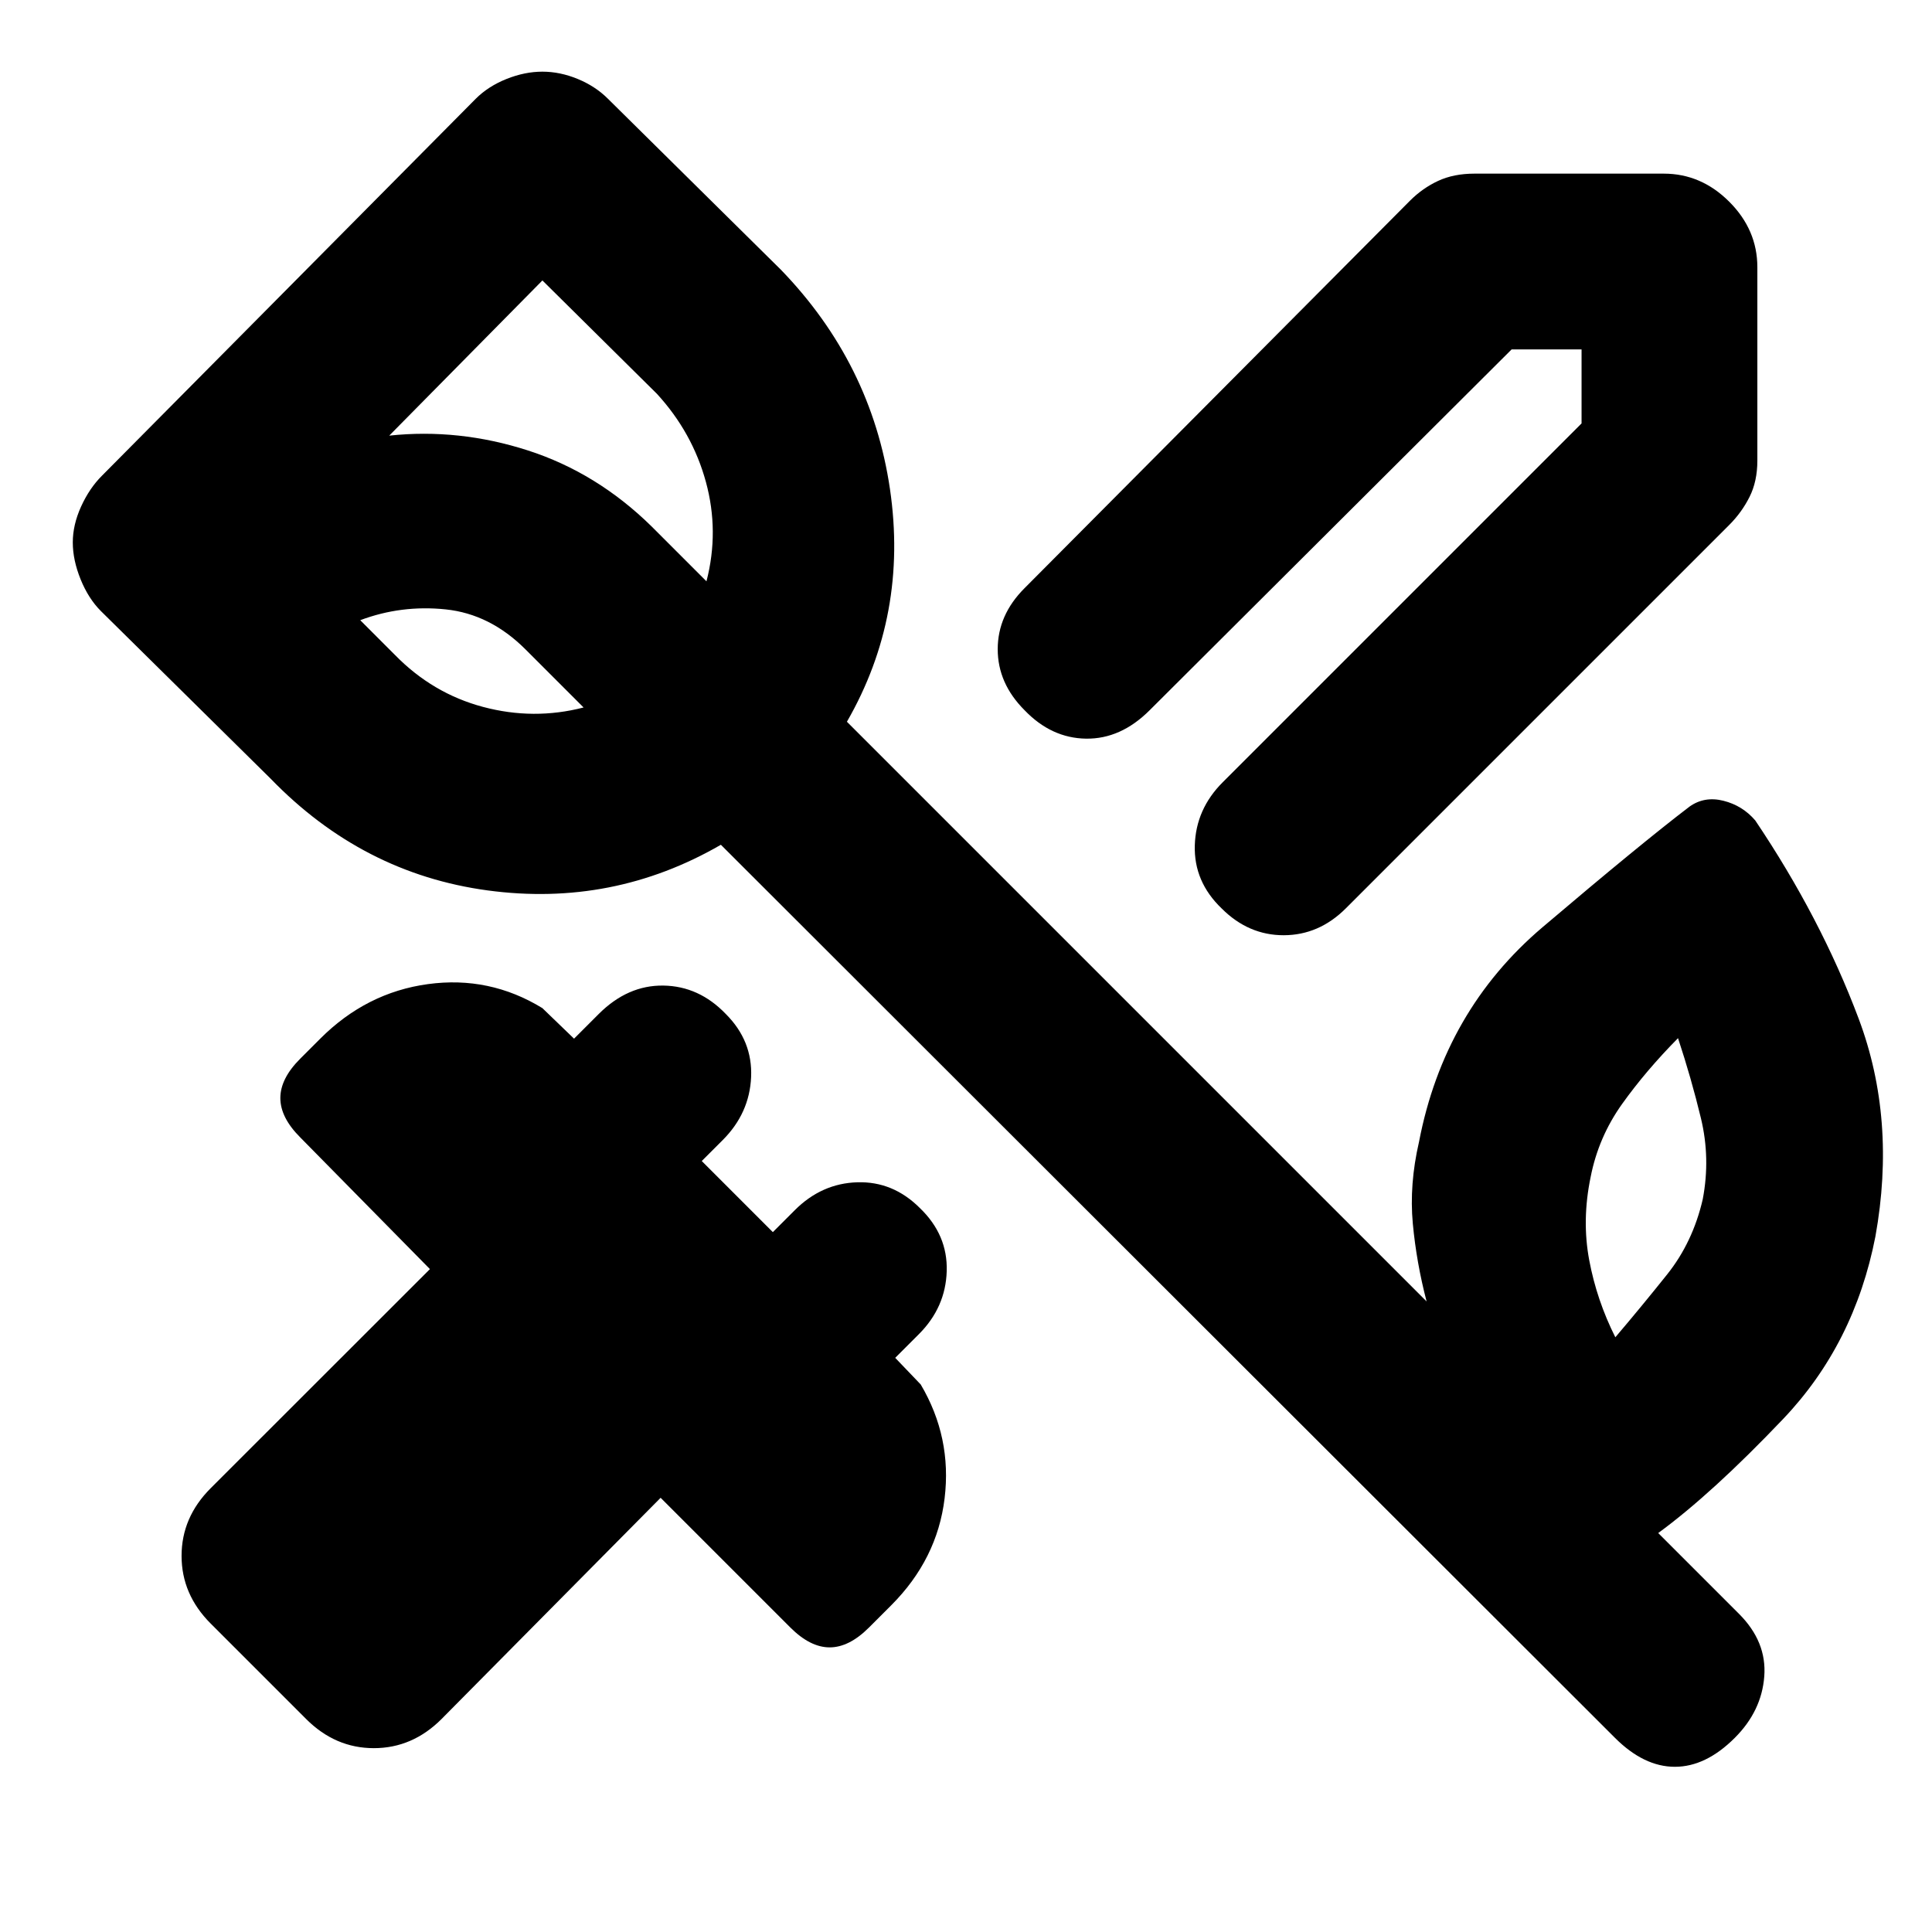 <svg xmlns="http://www.w3.org/2000/svg" height="20" viewBox="0 -960 960 960" width="20"><path d="M873.22-827.22v96.07q0 10.32-3.88 18.05t-10.08 13.93L668.74-508.65q-13.33 13.32-30.85 13.36-17.52.03-30.85-13.3-13.89-13.32-13.35-31.35.53-18.02 13.85-31.34l178.33-178.33v-36.76h-34.76L571.28-607.11q-14.39 14.39-31.63 14.14t-30.56-14.14q-13.33-13.33-13.33-30.31 0-16.99 13.33-30.32l191.58-192.59q6.2-6.19 13.93-9.79 7.73-3.6 18.05-3.6h94.07q18.58 0 32.54 13.96t13.96 32.54ZM152.15-105.8l-47.48-47.48q-14.45-14.46-14.45-33.61t14.45-33.61l108.96-108.89-64.46-65.46q-9.87-9.87-9.87-19.54t9.87-19.54l10-10q22.89-22.9 53.47-27.07 30.58-4.17 56.86 11.93l15.74 15.18 12.24-12.24q14.39-14.39 32.13-14.14 17.74.25 31.06 14.14 13.33 13.33 12.55 31.32-.79 17.98-14.11 31.31l-10.41 10.41 35.32 35.33 10.91-10.91Q408.26-372 426-372.53q17.74-.54 31.07 12.79 13.89 13.33 13.35 31.35-.53 18.02-13.85 31.35l-11.74 11.74 12.67 13.24q15.54 26.28 11.87 56.57-3.67 30.3-26.57 53.19l-11 11q-9.87 9.87-19.54 9.87t-19.54-9.87l-64.46-64.46L219.37-105.8q-14.46 14.45-33.61 14.45t-33.61-14.45Zm693.94-258.33q3.87-20.35-.9-40.19-4.78-19.85-11.39-39.83-15.97 16.17-27.77 32.68-11.79 16.51-15.66 36.36-4.43 21.41-.69 41.3 3.73 19.88 12.97 38.29 12.92-15.18 25.71-31.19 12.79-16.01 17.73-37.42ZM196.15-634.67q18.74 19.23 43.88 25.93 25.14 6.7 49.95.28l-28.89-28.89q-17.55-17.54-39.61-19.85-22.07-2.3-42.48 5.37l17.15 17.16Zm73.37-185.98-76.11 77.11q34.61-3.68 68.87 7.35 34.26 11.04 61.44 37.71l27.32 27.33q6.42-24.81-.28-49.38-6.7-24.58-24.37-43.82l-56.87-56.3ZM802.46-96.48 358.2-540.24q-53.72 31.07-115.91 22.68-62.18-8.4-107.77-55.48l-84.39-83.33q-6.2-6.2-10.08-15.77-3.88-9.58-3.88-18.34t4.13-17.84q4.13-9.07 10.33-15.27l185.78-187.35q6.2-6.19 15.27-9.82 9.08-3.63 17.84-3.63t17.56 3.63q8.79 3.63 14.99 9.82l85.95 84.96q45.02 46.52 54.2 108.99 9.17 62.47-21.39 115.62l288.04 288.04q-5.04-19.28-6.85-38.68-1.8-19.4 3.07-40.55 12.5-65.2 61.41-106.73 48.91-41.54 73.04-59.93 7.4-5.26 16.85-2.88 9.46 2.38 15.79 9.77 32.56 48.4 51.38 98.49 18.81 50.1 8.31 108.3-10.43 53.43-45.8 90.58-35.37 37.16-62.11 56.72l40.13 40.13q13.89 13.89 12.57 31.1-1.31 17.21-14.64 30.53-14.39 14.39-29.78 14.39t-29.78-14.39Zm-481.74-543.3Z"/></svg>